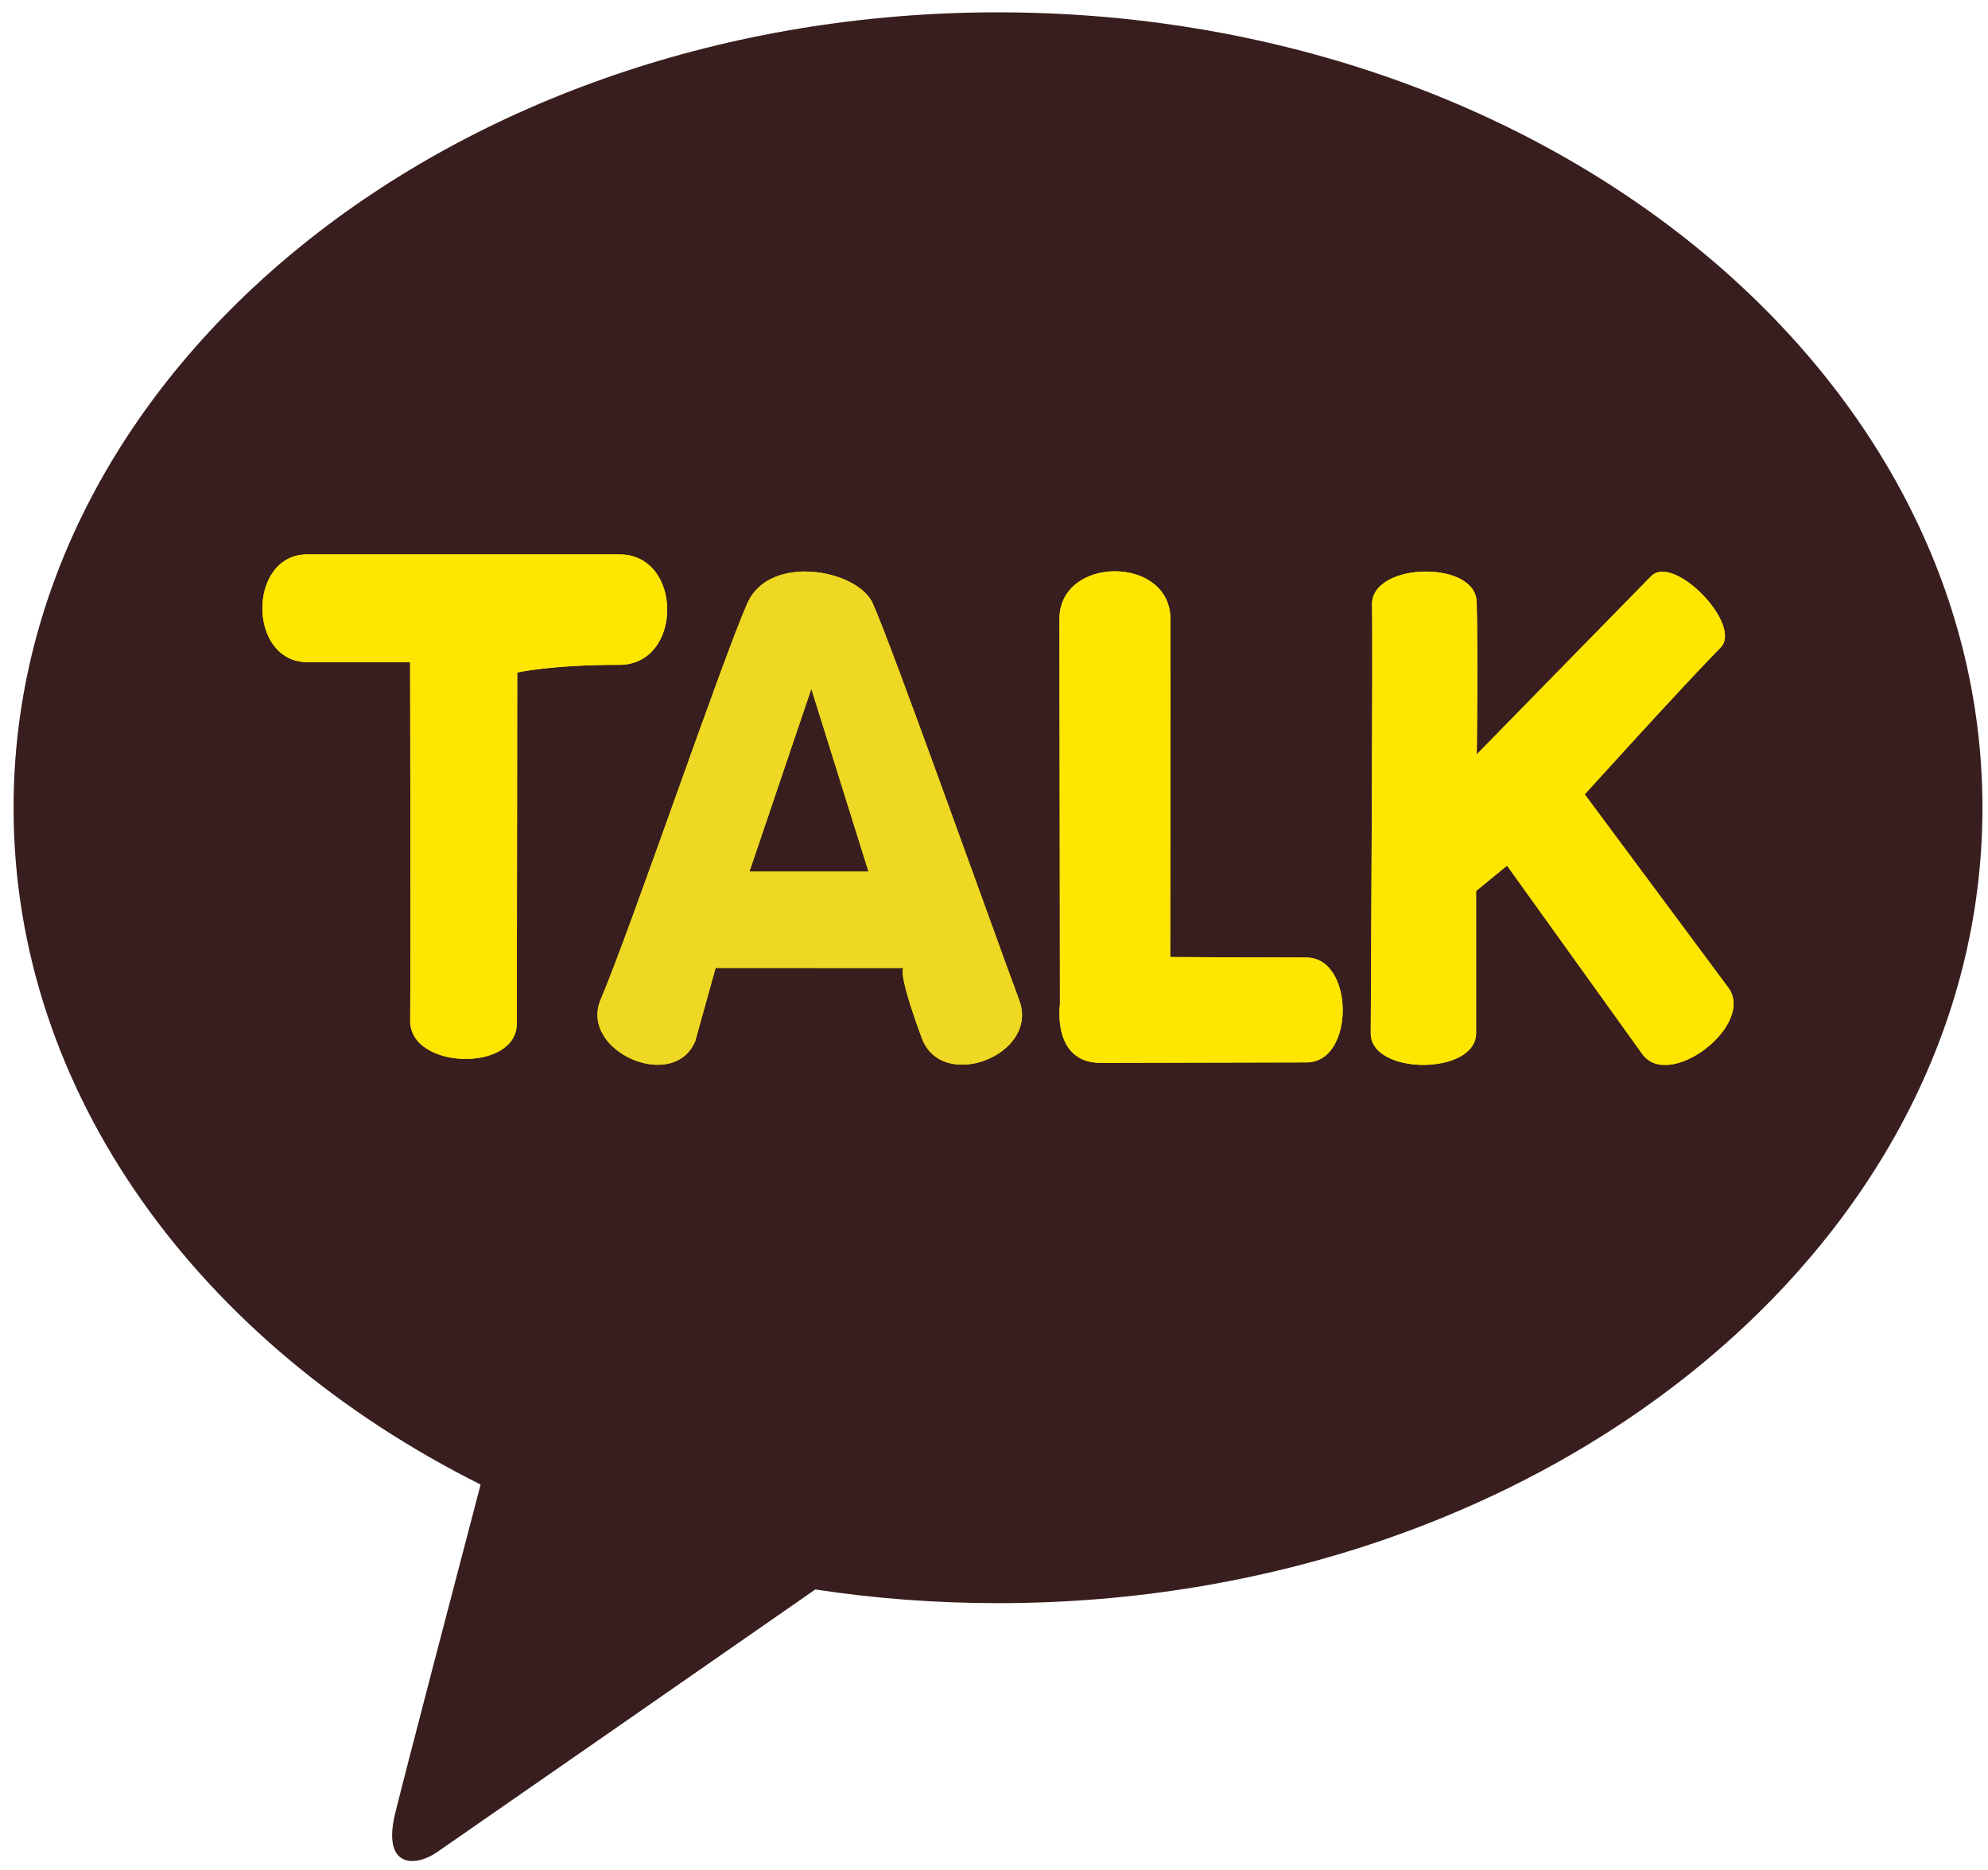 <?xml version="1.0" encoding="utf-8"?>
<!-- Generator: Adobe Illustrator 16.0.0, SVG Export Plug-In . SVG Version: 6.00 Build 0)  -->
<!DOCTYPE svg PUBLIC "-//W3C//DTD SVG 1.1//EN" "http://www.w3.org/Graphics/SVG/1.1/DTD/svg11.dtd">
<svg version="1.1" id="Isolation_Mode" xmlns="http://www.w3.org/2000/svg" xmlns:xlink="http://www.w3.org/1999/xlink" x="0px"
	 y="0px" width="45.438px" height="42.75px" viewBox="0 0 45.438 42.75" enable-background="new 0 0 45.438 42.75"
	 xml:space="preserve">
<g>
	<path fill="#381E1E" d="M22.811,0.282C10.383,0.282,0.31,8.424,0.31,18.466c0,6.536,4.269,12.265,10.675,15.471
		c-0.471,1.795-1.704,6.505-1.952,7.513c-0.304,1.251,0.449,1.234,0.944,0.898c0.386-0.264,6.165-4.279,8.658-6.013
		c1.353,0.206,2.749,0.313,4.177,0.313c12.426,0,22.499-8.14,22.499-18.182S35.236,0.282,22.811,0.282"/>
	<g>
		<g>
			<g>
				<defs>
					<path id="SVGID_9_" d="M7.027,12.673c-1.376,0-1.372,2.464,0.001,2.464h2.346c0,0,0.014,6.668,0.001,8.202
						c0.003,1.118,2.44,1.176,2.437,0.059l0.01-8.025c0,0,0.788-0.177,2.334-0.175c1.457,0.001,1.459-2.524,0.002-2.524H7.027z"/>
				</defs>
				<clipPath id="SVGID_2_">
					<use xlink:href="#SVGID_9_"  overflow="visible"/>
				</clipPath>
			</g>
			<g>
				<defs>
					<path id="SVGID_11_" d="M7.027,12.673c-1.376,0-1.372,2.464,0.001,2.464h2.346c0,0,0.014,6.668,0.001,8.202
						c0.003,1.118,2.44,1.176,2.437,0.059l0.01-8.025c0,0,0.788-0.177,2.334-0.175c1.457,0.001,1.459-2.524,0.002-2.524H7.027z"/>
				</defs>
				<use xlink:href="#SVGID_11_"  overflow="visible" fill="#EED823"/>
				<clipPath id="SVGID_4_">
					<use xlink:href="#SVGID_11_"  overflow="visible"/>
				</clipPath>
				<rect x="5.651" y="12.673" clip-path="url(#SVGID_4_)" fill="#FFE600" width="9.965" height="11.842"/>
			</g>
			<g>
				<defs>
					<path id="SVGID_13_" d="M7.027,12.673c-1.376,0-1.372,2.464,0.001,2.464h2.346c0,0,0.014,6.668,0.001,8.202
						c0.003,1.118,2.44,1.176,2.437,0.059l0.01-8.025c0,0,0.788-0.177,2.334-0.175c1.457,0.001,1.459-2.524,0.002-2.524H7.027z"/>
				</defs>
				<clipPath id="SVGID_6_">
					<use xlink:href="#SVGID_13_"  overflow="visible"/>
				</clipPath>
			</g>
		</g>
		<g>
			<g>
				<defs>
					<path id="SVGID_15_" d="M18.544,15.745l1.306,4.177H17.13L18.544,15.745z M17.084,13.786c-0.578,1.3-2.662,7.433-3.354,9.061
						c-0.499,1.176,1.658,2.134,2.159,0.958l0.467-1.679l4.292,0.002c0,0-0.147,0.068,0.422,1.604
						c0.462,1.244,2.688,0.382,2.227-0.863c-0.658-1.776-2.938-8.177-3.353-9.084c-0.193-0.419-0.88-0.72-1.545-0.72
						C17.849,13.066,17.311,13.272,17.084,13.786"/>
				</defs>
				<clipPath id="SVGID_8_">
					<use xlink:href="#SVGID_15_"  overflow="visible"/>
				</clipPath>
			</g>
			<g>
				<defs>
					<path id="SVGID_17_" d="M18.544,15.745l1.306,4.177H17.13L18.544,15.745z M17.084,13.786c-0.578,1.3-2.662,7.433-3.354,9.061
						c-0.499,1.176,1.658,2.134,2.159,0.958l0.467-1.679l4.292,0.002c0,0-0.147,0.068,0.422,1.604
						c0.462,1.244,2.688,0.382,2.227-0.863c-0.658-1.776-2.938-8.177-3.353-9.084c-0.193-0.419-0.88-0.72-1.545-0.72
						C17.849,13.066,17.311,13.272,17.084,13.786"/>
				</defs>
				<use xlink:href="#SVGID_17_"  overflow="visible" fill="#FFE600"/>
				<clipPath id="SVGID_10_">
					<use xlink:href="#SVGID_17_"  overflow="visible"/>
				</clipPath>
				<rect x="13.231" y="13.066" clip-path="url(#SVGID_10_)" fill="#EED823" width="10.528" height="11.915"/>
			</g>
			<g>
				<defs>
					<path id="SVGID_19_" d="M18.544,15.745l1.306,4.177H17.13L18.544,15.745z M17.084,13.786c-0.578,1.3-2.662,7.433-3.354,9.061
						c-0.499,1.176,1.658,2.134,2.159,0.958l0.467-1.679l4.292,0.002c0,0-0.147,0.068,0.422,1.604
						c0.462,1.244,2.688,0.382,2.227-0.863c-0.658-1.776-2.938-8.177-3.353-9.084c-0.193-0.419-0.88-0.72-1.545-0.72
						C17.849,13.066,17.311,13.272,17.084,13.786"/>
				</defs>
				<clipPath id="SVGID_12_">
					<use xlink:href="#SVGID_19_"  overflow="visible"/>
				</clipPath>
			</g>
		</g>
		<g>
			<g>
				<defs>
					<path id="SVGID_21_" d="M24.214,14.158c0.005,2.086,0.012,8.804,0.012,8.804s-0.187,1.335,0.932,1.335
						c1.118,0,3.604-0.011,4.707-0.011c1.104,0,1.096-2.397-0.006-2.397s-3.112-0.011-3.112-0.011s0.009-6.215,0.005-7.725
						c-0.001-0.73-0.634-1.094-1.269-1.094C24.848,13.059,24.212,13.425,24.214,14.158"/>
				</defs>
				<clipPath id="SVGID_14_">
					<use xlink:href="#SVGID_21_"  overflow="visible"/>
				</clipPath>
			</g>
			<g>
				<defs>
					<path id="SVGID_23_" d="M24.214,14.158c0.005,2.086,0.012,8.804,0.012,8.804s-0.187,1.335,0.932,1.335
						c1.118,0,3.604-0.011,4.707-0.011c1.104,0,1.096-2.397-0.006-2.397s-3.112-0.011-3.112-0.011s0.009-6.215,0.005-7.725
						c-0.001-0.73-0.634-1.094-1.269-1.094C24.848,13.059,24.212,13.425,24.214,14.158"/>
				</defs>
				<use xlink:href="#SVGID_23_"  overflow="visible" fill="#EED823"/>
				<clipPath id="SVGID_16_">
					<use xlink:href="#SVGID_23_"  overflow="visible"/>
				</clipPath>
				<rect x="24.04" y="13.059" clip-path="url(#SVGID_16_)" fill="#FFE600" width="6.928" height="11.238"/>
			</g>
			<g>
				<defs>
					<path id="SVGID_25_" d="M24.214,14.158c0.005,2.086,0.012,8.804,0.012,8.804s-0.187,1.335,0.932,1.335
						c1.118,0,3.604-0.011,4.707-0.011c1.104,0,1.096-2.397-0.006-2.397s-3.112-0.011-3.112-0.011s0.009-6.215,0.005-7.725
						c-0.001-0.73-0.634-1.094-1.269-1.094C24.848,13.059,24.212,13.425,24.214,14.158"/>
				</defs>
				<clipPath id="SVGID_18_">
					<use xlink:href="#SVGID_25_"  overflow="visible"/>
				</clipPath>
			</g>
		</g>
		<g>
			<g>
				<defs>
					<path id="SVGID_27_" d="M31.359,13.828c0.023,0.914-0.029,9.179-0.029,9.794c0.001,0.964,2.408,0.961,2.408-0.003
						c-0.001-1.121,0-3.251,0-3.251l0.707-0.58l3.094,4.311c0.623,0.843,2.588-0.679,1.963-1.522l-3.281-4.418
						c0,0,2.227-2.464,3.105-3.356c0.512-0.521-1.074-2.154-1.587-1.632c-0.497,0.504-3.986,4.074-3.986,4.074
						s0.032-2.242-0.002-3.481c-0.011-0.471-0.576-0.698-1.154-0.698C31.979,13.063,31.345,13.325,31.359,13.828"/>
				</defs>
				<clipPath id="SVGID_20_">
					<use xlink:href="#SVGID_27_"  overflow="visible"/>
				</clipPath>
			</g>
			<g>
				<defs>
					<path id="SVGID_29_" d="M31.359,13.828c0.023,0.914-0.029,9.179-0.029,9.794c0.001,0.964,2.408,0.961,2.408-0.003
						c-0.001-1.121,0-3.251,0-3.251l0.707-0.58l3.094,4.311c0.623,0.843,2.588-0.679,1.963-1.522l-3.281-4.418
						c0,0,2.227-2.464,3.105-3.356c0.512-0.521-1.074-2.154-1.587-1.632c-0.497,0.504-3.986,4.074-3.986,4.074
						s0.032-2.242-0.002-3.481c-0.011-0.471-0.576-0.698-1.154-0.698C31.979,13.063,31.345,13.325,31.359,13.828"/>
				</defs>
				<use xlink:href="#SVGID_29_"  overflow="visible" fill="#EED823"/>
				<clipPath id="SVGID_22_">
					<use xlink:href="#SVGID_29_"  overflow="visible"/>
				</clipPath>
				<rect x="31.33" y="12.647" clip-path="url(#SVGID_22_)" fill="#FFE600" width="8.796" height="12.294"/>
			</g>
			<g>
				<defs>
					<path id="SVGID_31_" d="M31.359,13.828c0.023,0.914-0.029,9.179-0.029,9.794c0.001,0.964,2.408,0.961,2.408-0.003
						c-0.001-1.121,0-3.251,0-3.251l0.707-0.58l3.094,4.311c0.623,0.843,2.588-0.679,1.963-1.522l-3.281-4.418
						c0,0,2.227-2.464,3.105-3.356c0.512-0.521-1.074-2.154-1.587-1.632c-0.497,0.504-3.986,4.074-3.986,4.074
						s0.032-2.242-0.002-3.481c-0.011-0.471-0.576-0.698-1.154-0.698C31.979,13.063,31.345,13.325,31.359,13.828"/>
				</defs>
				<clipPath id="SVGID_24_">
					<use xlink:href="#SVGID_31_"  overflow="visible"/>
				</clipPath>
			</g>
		</g>
	</g>
</g>
</svg>
